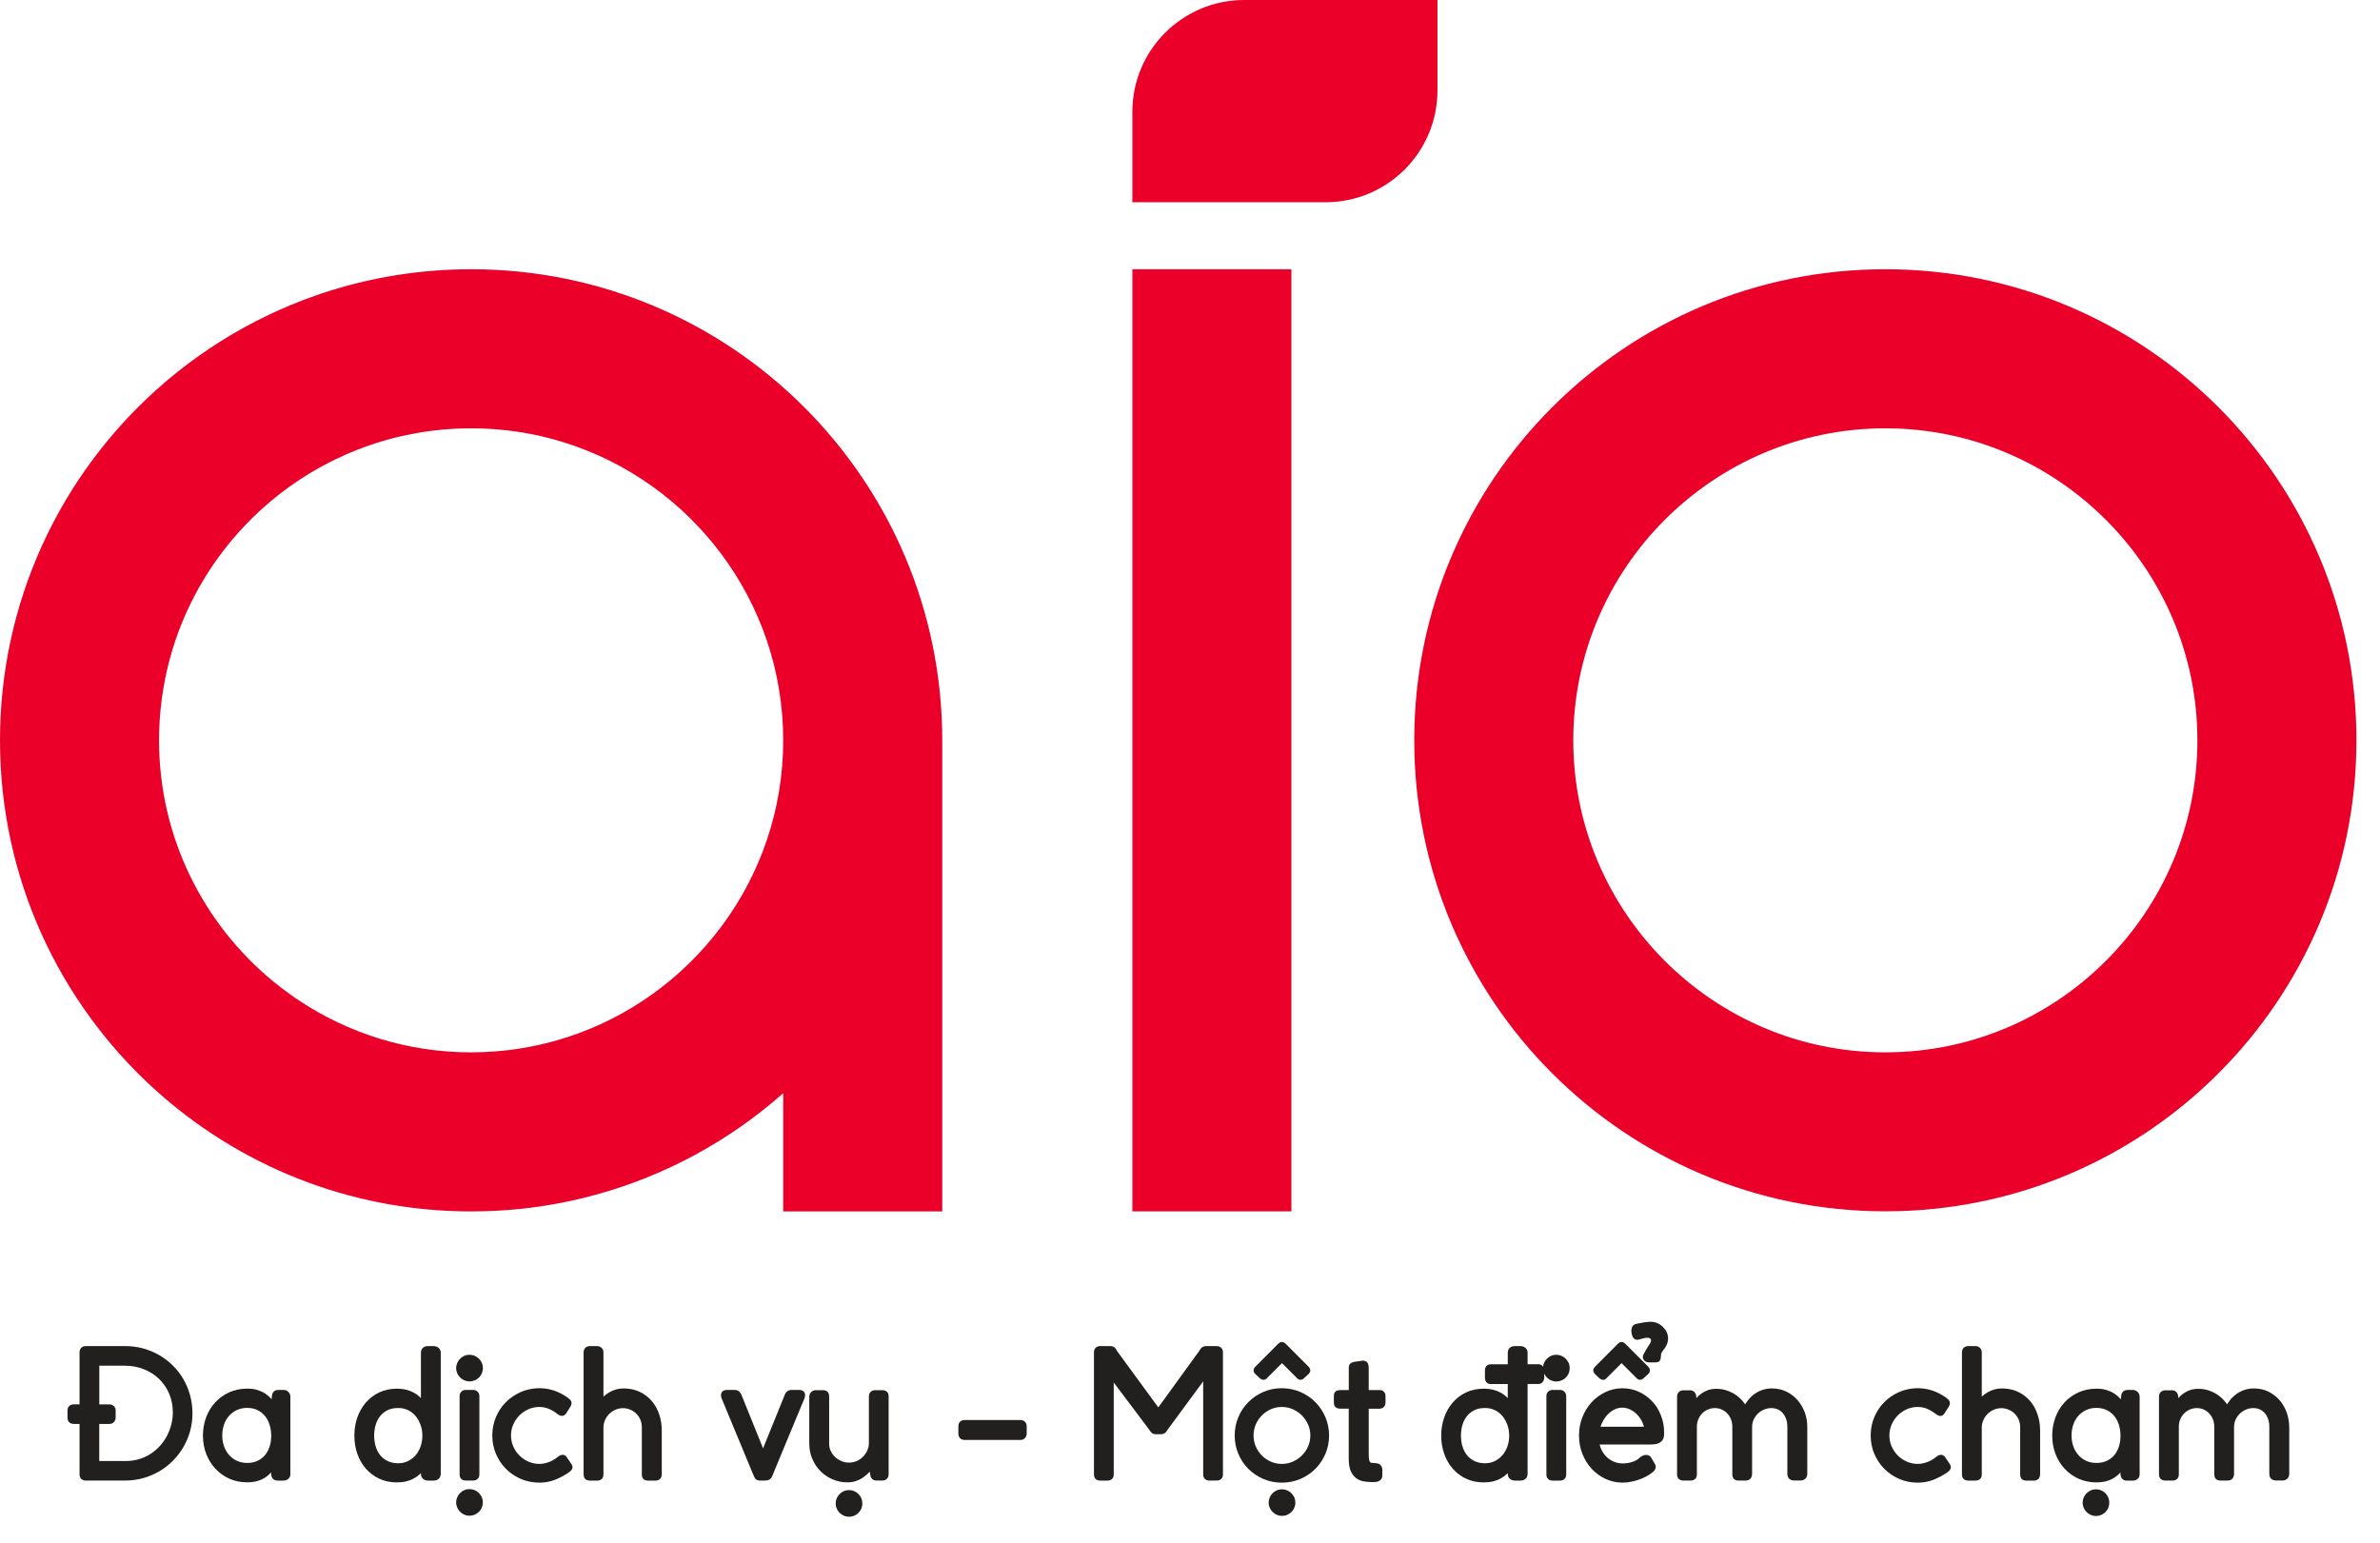 <svg width="91" height="59" viewBox="0 0 91 59" fill="none" xmlns="http://www.w3.org/2000/svg">
<path d="M18.013 10.296C16.03 10.296 14.122 10.618 12.338 11.209C12.268 11.232 12.196 11.256 12.126 11.281C9.52 12.183 7.184 13.664 5.276 15.572C4.649 16.199 4.068 16.873 3.538 17.586C2.783 18.603 2.133 19.703 1.603 20.869C1.594 20.889 1.585 20.911 1.576 20.93C0.564 23.184 0 25.682 0 28.311C0 33.585 2.268 38.33 5.88 41.624C9.082 44.544 13.339 46.325 18.013 46.325C18.016 46.325 18.022 46.325 18.025 46.325C18.162 46.325 18.3 46.323 18.437 46.319C18.485 46.318 18.534 46.316 18.582 46.316C18.676 46.312 18.767 46.309 18.861 46.305C18.918 46.303 18.974 46.3 19.031 46.296C19.116 46.291 19.2 46.285 19.285 46.28C19.344 46.276 19.403 46.271 19.463 46.267C19.547 46.26 19.632 46.253 19.714 46.246C19.77 46.24 19.828 46.235 19.883 46.23C20.009 46.217 20.135 46.203 20.261 46.187C20.338 46.178 20.415 46.167 20.492 46.156C20.548 46.149 20.604 46.142 20.66 46.133C20.742 46.12 20.827 46.108 20.909 46.093C20.956 46.086 21.001 46.079 21.048 46.07C21.137 46.054 21.227 46.039 21.315 46.023C21.346 46.018 21.375 46.012 21.405 46.005C21.86 45.919 22.309 45.815 22.751 45.694C22.755 45.692 22.76 45.692 22.764 45.691C25.463 44.954 27.91 43.606 29.946 41.804V46.325H36.027V28.311C36.027 18.361 27.962 10.296 18.013 10.296ZM29.946 28.311C29.946 33.624 26.453 38.138 21.642 39.678V39.676C20.931 39.904 20.192 40.066 19.43 40.158C19.418 40.16 19.407 40.161 19.394 40.161C19.109 40.196 18.819 40.217 18.526 40.23C18.496 40.231 18.467 40.231 18.437 40.233C18.297 40.239 18.154 40.242 18.013 40.242C15.587 40.242 13.326 39.513 11.441 38.264C11.33 38.19 11.218 38.115 11.111 38.037C10.877 37.87 10.649 37.696 10.428 37.514C7.775 35.324 6.081 32.01 6.081 28.311C6.081 27.245 6.223 26.21 6.485 25.225C6.55 24.983 6.622 24.744 6.701 24.506C6.703 24.499 6.704 24.494 6.708 24.487C7.741 21.439 9.975 18.939 12.845 17.556C13.105 17.43 13.371 17.313 13.642 17.207C14.093 17.029 14.559 16.877 15.035 16.754C15.13 16.729 15.226 16.706 15.323 16.684C15.497 16.645 15.671 16.609 15.849 16.576C15.881 16.571 15.914 16.564 15.948 16.558C16.62 16.44 17.31 16.379 18.016 16.379C18.942 16.379 19.842 16.485 20.708 16.684C20.997 16.751 21.281 16.828 21.561 16.916C26.412 18.427 29.946 22.965 29.946 28.311Z" fill="#EA0029"/>
<path d="M72.086 10.296C62.138 10.296 54.074 18.361 54.074 28.309C54.074 38.257 62.138 46.321 72.086 46.321C82.034 46.321 90.099 38.257 90.099 28.309C90.099 18.361 82.034 10.296 72.086 10.296ZM72.086 40.242C65.506 40.242 60.155 34.889 60.155 28.311C60.155 21.732 65.508 16.379 72.086 16.379C78.667 16.379 84.018 21.732 84.018 28.311C84.018 34.889 78.665 40.242 72.086 40.242Z" fill="#EA0029"/>
<path d="M49.377 10.296H43.296V46.323H49.377V10.296Z" fill="#EA0029"/>
<path d="M54.962 3.457C54.962 5.819 53.046 7.734 50.685 7.734H43.296V4.277C43.296 1.916 45.211 0 47.573 0H54.962V3.457Z" fill="#EA0029"/>
<path d="M7.014 52.744C6.904 52.554 6.769 52.379 6.615 52.225C6.46 52.07 6.284 51.935 6.095 51.824C5.907 51.714 5.698 51.626 5.477 51.565C5.256 51.504 5.023 51.474 4.782 51.474H3.285C3.132 51.474 3.041 51.567 3.041 51.723V53.702H2.827C2.672 53.702 2.581 53.79 2.581 53.939V54.207C2.581 54.359 2.672 54.451 2.827 54.451H3.041V56.383C3.041 56.487 3.086 56.541 3.123 56.568C3.168 56.6 3.222 56.617 3.283 56.617H4.78C5.017 56.617 5.249 56.586 5.468 56.525C5.687 56.464 5.894 56.377 6.085 56.266C6.275 56.157 6.449 56.02 6.606 55.864C6.762 55.707 6.897 55.533 7.008 55.344C7.118 55.156 7.206 54.949 7.267 54.731C7.328 54.512 7.359 54.284 7.359 54.049C7.359 53.81 7.328 53.578 7.269 53.359C7.21 53.139 7.123 52.933 7.014 52.744ZM3.799 54.451H4.187C4.257 54.451 4.318 54.424 4.361 54.374C4.403 54.325 4.422 54.27 4.422 54.209V53.941C4.422 53.849 4.383 53.795 4.349 53.765C4.304 53.725 4.248 53.704 4.185 53.704H3.797V52.225H4.78C5.024 52.225 5.26 52.268 5.481 52.352C5.702 52.437 5.898 52.557 6.063 52.712C6.228 52.866 6.361 53.055 6.46 53.274C6.557 53.493 6.608 53.741 6.608 54.009C6.608 54.169 6.588 54.329 6.546 54.485C6.507 54.64 6.448 54.787 6.374 54.926C6.3 55.062 6.209 55.19 6.103 55.305C5.997 55.42 5.876 55.52 5.745 55.603C5.614 55.686 5.468 55.752 5.312 55.799C5.157 55.846 4.992 55.869 4.818 55.869H3.795V54.451H3.799Z" fill="#221F1F"/>
<path d="M10.839 53.151H10.645C10.559 53.151 10.494 53.178 10.453 53.23C10.419 53.274 10.401 53.331 10.394 53.407L10.386 53.509C10.377 53.5 10.37 53.489 10.361 53.48C10.297 53.408 10.221 53.342 10.133 53.286C10.047 53.23 9.946 53.185 9.835 53.151C9.723 53.117 9.594 53.101 9.45 53.101C9.202 53.101 8.972 53.15 8.764 53.243C8.557 53.337 8.377 53.466 8.228 53.628C8.079 53.789 7.962 53.982 7.881 54.199C7.801 54.415 7.759 54.65 7.759 54.896C7.759 55.142 7.801 55.376 7.883 55.592C7.966 55.807 8.083 55.999 8.232 56.16C8.381 56.321 8.561 56.451 8.767 56.544C8.974 56.638 9.204 56.684 9.448 56.684C9.589 56.684 9.718 56.668 9.829 56.638C9.941 56.607 10.041 56.562 10.128 56.508C10.214 56.454 10.289 56.389 10.356 56.318C10.36 56.312 10.365 56.309 10.368 56.303V56.357C10.368 56.429 10.388 56.49 10.428 56.539C10.471 56.591 10.537 56.618 10.622 56.618H10.836C10.904 56.618 10.965 56.598 11.015 56.558C11.073 56.515 11.102 56.452 11.102 56.38V53.412C11.102 53.333 11.073 53.265 11.015 53.218C10.969 53.173 10.908 53.151 10.839 53.151ZM10.37 54.905C10.37 55.056 10.349 55.196 10.306 55.324C10.264 55.45 10.203 55.561 10.126 55.651C10.049 55.741 9.953 55.813 9.84 55.865C9.617 55.969 9.292 55.971 9.058 55.861C8.942 55.807 8.841 55.732 8.758 55.638C8.676 55.545 8.611 55.434 8.566 55.308C8.521 55.18 8.498 55.04 8.498 54.893C8.498 54.747 8.521 54.609 8.564 54.479C8.607 54.352 8.672 54.239 8.755 54.145C8.837 54.052 8.938 53.976 9.055 53.92C9.172 53.865 9.305 53.838 9.45 53.838C9.598 53.838 9.731 53.867 9.844 53.922C9.957 53.978 10.054 54.055 10.131 54.149C10.209 54.244 10.27 54.357 10.309 54.486C10.351 54.62 10.37 54.76 10.37 54.905Z" fill="#221F1F"/>
<path d="M16.762 51.536C16.71 51.495 16.644 51.474 16.565 51.474H16.37C16.284 51.474 16.218 51.497 16.169 51.542C16.135 51.574 16.094 51.632 16.094 51.729V53.465C16.087 53.456 16.078 53.449 16.07 53.44C16 53.369 15.919 53.308 15.831 53.26C15.743 53.211 15.645 53.172 15.537 53.145C15.429 53.118 15.307 53.103 15.174 53.103C14.928 53.103 14.701 53.152 14.502 53.245C14.302 53.339 14.132 53.47 13.99 53.632C13.849 53.794 13.74 53.986 13.662 54.203C13.587 54.419 13.549 54.652 13.549 54.899C13.549 55.145 13.587 55.377 13.662 55.592C13.738 55.808 13.848 56 13.99 56.162C14.132 56.325 14.304 56.455 14.502 56.546C14.701 56.64 14.928 56.687 15.174 56.687C15.307 56.687 15.429 56.674 15.537 56.647C15.645 56.62 15.743 56.582 15.831 56.532C15.919 56.483 15.999 56.424 16.069 56.356C16.078 56.349 16.085 56.34 16.094 56.331V56.358C16.094 56.462 16.139 56.521 16.178 56.554C16.229 56.597 16.295 56.618 16.374 56.618H16.575C16.658 56.618 16.726 56.595 16.775 56.548C16.811 56.516 16.852 56.457 16.852 56.358V51.729C16.852 51.648 16.82 51.583 16.762 51.536ZM16.149 54.899C16.149 55.044 16.126 55.182 16.081 55.312C16.036 55.44 15.972 55.553 15.891 55.648C15.81 55.741 15.711 55.817 15.598 55.873C15.486 55.928 15.361 55.955 15.226 55.955C15.073 55.955 14.938 55.926 14.825 55.873C14.712 55.817 14.615 55.741 14.539 55.65C14.462 55.556 14.405 55.443 14.365 55.316C14.326 55.186 14.306 55.046 14.306 54.899C14.306 54.751 14.326 54.611 14.365 54.482C14.405 54.354 14.462 54.241 14.539 54.146C14.615 54.052 14.712 53.977 14.823 53.923C14.937 53.869 15.071 53.842 15.224 53.842C15.361 53.842 15.488 53.869 15.6 53.923C15.713 53.977 15.81 54.052 15.889 54.148C15.97 54.243 16.033 54.358 16.079 54.485C16.128 54.615 16.149 54.755 16.149 54.899Z" fill="#221F1F"/>
<path d="M18.313 57.094C18.268 57.049 18.212 57.011 18.151 56.984C18.029 56.931 17.875 56.929 17.75 56.984C17.691 57.011 17.637 57.047 17.592 57.094C17.546 57.141 17.51 57.195 17.483 57.256C17.456 57.319 17.441 57.385 17.441 57.455C17.441 57.525 17.456 57.592 17.483 57.653C17.51 57.712 17.546 57.766 17.592 57.811C17.637 57.856 17.691 57.894 17.752 57.921C17.813 57.948 17.88 57.962 17.95 57.962C18.022 57.962 18.09 57.948 18.153 57.921C18.214 57.894 18.268 57.858 18.315 57.811C18.361 57.764 18.397 57.71 18.422 57.651C18.448 57.59 18.462 57.524 18.462 57.453C18.462 57.383 18.45 57.317 18.424 57.256C18.396 57.197 18.358 57.141 18.313 57.094Z" fill="#221F1F"/>
<path d="M18.313 51.957C18.268 51.912 18.212 51.874 18.151 51.847C18.027 51.793 17.875 51.791 17.75 51.847C17.691 51.874 17.637 51.91 17.592 51.957C17.547 52.002 17.51 52.057 17.483 52.118C17.456 52.181 17.441 52.248 17.441 52.318C17.441 52.388 17.456 52.454 17.483 52.516C17.51 52.575 17.546 52.629 17.592 52.674C17.637 52.718 17.691 52.756 17.752 52.783C17.813 52.81 17.88 52.825 17.952 52.825C18.024 52.825 18.092 52.81 18.155 52.783C18.216 52.756 18.27 52.72 18.317 52.674C18.363 52.627 18.399 52.573 18.424 52.514C18.45 52.453 18.464 52.386 18.464 52.316C18.464 52.246 18.451 52.179 18.426 52.118C18.396 52.059 18.358 52.003 18.313 51.957Z" fill="#221F1F"/>
<path d="M17.812 56.616H18.088C18.159 56.616 18.216 56.596 18.259 56.557C18.306 56.515 18.329 56.456 18.329 56.38V53.389C18.329 53.32 18.306 53.261 18.259 53.216C18.214 53.173 18.155 53.151 18.088 53.151H17.812C17.738 53.151 17.679 53.175 17.636 53.22C17.594 53.263 17.573 53.32 17.573 53.389V56.38C17.571 56.528 17.661 56.616 17.812 56.616Z" fill="#221F1F"/>
<path d="M21.855 56C21.853 55.994 21.849 55.987 21.846 55.982L21.662 55.712C21.608 55.633 21.508 55.611 21.414 55.656C21.387 55.669 21.362 55.683 21.335 55.705C21.236 55.789 21.123 55.858 20.997 55.906C20.721 56.014 20.446 55.998 20.207 55.894C20.076 55.836 19.959 55.757 19.86 55.658C19.761 55.559 19.682 55.443 19.625 55.311C19.567 55.18 19.538 55.04 19.538 54.893C19.538 54.745 19.567 54.605 19.625 54.474C19.682 54.343 19.761 54.224 19.86 54.125C19.959 54.026 20.076 53.946 20.207 53.888C20.453 53.78 20.75 53.771 20.989 53.876C21.105 53.926 21.213 53.992 21.316 54.073C21.341 54.091 21.366 54.106 21.387 54.118C21.42 54.136 21.449 54.143 21.474 54.143C21.537 54.143 21.59 54.118 21.63 54.071C21.636 54.064 21.639 54.059 21.643 54.052L21.817 53.78C21.826 53.766 21.833 53.748 21.842 53.721C21.849 53.698 21.853 53.676 21.853 53.656C21.853 53.608 21.833 53.563 21.799 53.527C21.783 53.511 21.761 53.491 21.734 53.471C21.729 53.462 21.72 53.455 21.711 53.448C21.526 53.32 21.344 53.227 21.172 53.171C20.766 53.038 20.304 53.062 19.921 53.227C19.704 53.322 19.51 53.452 19.348 53.613C19.186 53.775 19.055 53.969 18.963 54.188C18.87 54.407 18.823 54.645 18.823 54.893C18.823 55.142 18.87 55.38 18.963 55.599C19.057 55.816 19.186 56.01 19.348 56.172C19.51 56.334 19.704 56.463 19.921 56.557C20.14 56.65 20.378 56.697 20.627 56.697C20.841 56.697 21.044 56.657 21.235 56.582C21.42 56.506 21.59 56.415 21.738 56.31C21.767 56.294 21.794 56.271 21.824 56.244C21.867 56.204 21.889 56.151 21.889 56.091C21.889 56.068 21.88 56.046 21.871 56.028C21.864 56.016 21.858 56.007 21.855 56Z" fill="#221F1F"/>
<path d="M24.915 53.568C24.789 53.423 24.633 53.306 24.453 53.221C24.271 53.137 24.067 53.094 23.844 53.094C23.738 53.094 23.637 53.108 23.545 53.135C23.456 53.162 23.371 53.198 23.294 53.243C23.218 53.288 23.148 53.34 23.084 53.398C23.08 53.401 23.076 53.405 23.073 53.408V51.714C23.073 51.644 23.048 51.584 22.999 51.539C22.952 51.496 22.895 51.475 22.83 51.475H22.555C22.462 51.475 22.406 51.513 22.377 51.545C22.336 51.59 22.314 51.647 22.314 51.714V56.38C22.314 56.53 22.404 56.618 22.555 56.618H22.836C22.985 56.618 23.073 56.53 23.073 56.38V54.555C23.078 54.458 23.103 54.366 23.145 54.28C23.186 54.194 23.242 54.116 23.31 54.053C23.378 53.991 23.456 53.938 23.544 53.903C23.718 53.829 23.921 53.831 24.093 53.903C24.181 53.938 24.261 53.991 24.325 54.055C24.392 54.12 24.444 54.197 24.483 54.285C24.521 54.373 24.541 54.469 24.541 54.569V56.384C24.541 56.469 24.566 56.532 24.614 56.569C24.658 56.603 24.715 56.62 24.784 56.62H25.058C25.125 56.62 25.181 56.6 25.227 56.562C25.261 56.533 25.303 56.477 25.303 56.382V54.697C25.303 54.478 25.269 54.271 25.202 54.079C25.137 53.885 25.04 53.714 24.915 53.568Z" fill="#221F1F"/>
<path d="M30.552 53.151H30.272C30.148 53.151 30.056 53.212 30.011 53.324L29.176 55.385L28.344 53.324C28.32 53.274 28.288 53.232 28.248 53.202C28.205 53.169 28.15 53.151 28.085 53.151H27.801C27.584 53.151 27.567 53.302 27.567 53.349C27.567 53.394 27.575 53.434 27.589 53.469L28.818 56.433C28.841 56.49 28.867 56.531 28.895 56.56C28.933 56.598 28.992 56.616 29.075 56.616H29.269C29.325 56.616 29.375 56.603 29.418 56.578C29.465 56.551 29.503 56.503 29.533 56.429L30.75 53.493C30.761 53.475 30.768 53.453 30.773 53.423C30.78 53.389 30.784 53.367 30.784 53.349C30.784 53.304 30.766 53.151 30.552 53.151Z" fill="#221F1F"/>
<path d="M33.738 53.161H33.463C33.375 53.161 33.321 53.195 33.29 53.224C33.245 53.267 33.222 53.326 33.222 53.4V55.216C33.217 55.315 33.191 55.409 33.148 55.495C33.105 55.581 33.048 55.658 32.979 55.723C32.911 55.788 32.83 55.84 32.742 55.876C32.564 55.95 32.356 55.948 32.178 55.874C32.086 55.836 32.004 55.784 31.933 55.718C31.863 55.653 31.806 55.576 31.765 55.488C31.723 55.403 31.703 55.31 31.703 55.213V53.418C31.703 53.339 31.687 53.279 31.655 53.236C31.617 53.186 31.552 53.161 31.463 53.161H31.193C31.127 53.161 31.066 53.184 31.019 53.229C30.968 53.276 30.943 53.342 30.943 53.425V55.206C30.943 55.41 30.981 55.605 31.057 55.784C31.132 55.962 31.236 56.12 31.367 56.253C31.499 56.386 31.655 56.494 31.831 56.569C32.009 56.647 32.201 56.686 32.404 56.686C32.516 56.686 32.622 56.67 32.719 56.638C32.814 56.607 32.904 56.564 32.983 56.51C33.06 56.458 33.134 56.399 33.2 56.332C33.218 56.314 33.234 56.296 33.252 56.278C33.26 56.314 33.267 56.352 33.276 56.39C33.278 56.449 33.299 56.503 33.337 56.546C33.38 56.593 33.441 56.616 33.518 56.616H33.739C33.808 56.616 33.867 56.593 33.91 56.55C33.953 56.507 33.977 56.447 33.977 56.379V53.401C33.982 53.251 33.89 53.161 33.738 53.161Z" fill="#221F1F"/>
<path d="M32.825 57.132C32.78 57.087 32.724 57.049 32.663 57.022C32.541 56.968 32.386 56.966 32.261 57.022C32.201 57.049 32.148 57.085 32.103 57.132C32.056 57.178 32.02 57.232 31.993 57.293C31.966 57.356 31.952 57.423 31.952 57.493C31.952 57.563 31.966 57.629 31.993 57.691C32.02 57.75 32.056 57.804 32.103 57.85C32.148 57.895 32.201 57.933 32.263 57.96C32.324 57.987 32.39 58.001 32.46 58.001C32.532 58.001 32.6 57.987 32.663 57.96C32.724 57.933 32.778 57.897 32.825 57.85C32.872 57.804 32.908 57.75 32.933 57.691C32.958 57.629 32.972 57.563 32.972 57.493C32.972 57.423 32.96 57.356 32.935 57.295C32.908 57.232 32.872 57.178 32.825 57.132Z" fill="#221F1F"/>
<path d="M39.019 54.302H36.89C36.735 54.302 36.644 54.39 36.644 54.539V54.819C36.644 54.972 36.735 55.064 36.89 55.064H39.019C39.089 55.064 39.15 55.037 39.195 54.985C39.235 54.938 39.256 54.881 39.256 54.819V54.539C39.256 54.448 39.217 54.394 39.183 54.363C39.138 54.322 39.08 54.302 39.019 54.302Z" fill="#221F1F"/>
<path d="M46.52 51.474H46.122C46.054 51.474 45.997 51.493 45.95 51.531C45.91 51.563 45.88 51.603 45.86 51.65L44.288 53.819L42.708 51.659C42.688 51.607 42.658 51.563 42.617 51.529C42.57 51.492 42.512 51.474 42.448 51.474H42.067C41.993 51.474 41.934 51.497 41.891 51.542C41.849 51.585 41.828 51.642 41.828 51.711V56.381C41.828 56.53 41.917 56.618 42.068 56.618H42.345C42.415 56.618 42.473 56.599 42.516 56.557C42.563 56.516 42.584 56.457 42.584 56.381V52.866L43.944 54.676C43.961 54.706 43.982 54.739 44.014 54.771C44.059 54.819 44.12 54.845 44.192 54.845H44.385C44.433 54.845 44.471 54.837 44.505 54.819C44.536 54.805 44.559 54.787 44.581 54.764C44.6 54.742 44.615 54.719 44.626 54.696L46.004 52.823V56.379C46.004 56.528 46.094 56.617 46.245 56.617H46.521C46.591 56.617 46.649 56.597 46.692 56.555C46.739 56.514 46.76 56.455 46.76 56.379V51.709C46.76 51.641 46.737 51.581 46.69 51.536C46.645 51.497 46.588 51.474 46.52 51.474Z" fill="#221F1F"/>
<path d="M48.006 52.55L48.16 52.697C48.176 52.71 48.191 52.722 48.209 52.733C48.266 52.773 48.333 52.769 48.379 52.751C48.406 52.74 48.431 52.721 48.442 52.701L49.017 52.126L49.58 52.688C49.603 52.721 49.632 52.742 49.664 52.753C49.688 52.76 49.709 52.764 49.729 52.764C49.763 52.764 49.797 52.753 49.826 52.731C49.842 52.719 49.858 52.706 49.869 52.694L50.029 52.548C50.043 52.534 50.058 52.517 50.069 52.501C50.088 52.474 50.099 52.44 50.099 52.404C50.099 52.372 50.09 52.34 50.07 52.309C50.056 52.287 50.043 52.271 50.029 52.257L49.154 51.382C49.139 51.367 49.12 51.353 49.098 51.34C49.037 51.308 48.978 51.313 48.928 51.342C48.906 51.355 48.892 51.366 48.879 51.378L48.004 52.257C47.991 52.27 47.979 52.286 47.964 52.305C47.943 52.336 47.93 52.37 47.93 52.404C47.93 52.442 47.943 52.478 47.966 52.507C47.979 52.523 47.991 52.535 48.006 52.55Z" fill="#221F1F"/>
<path d="M49.378 57.102C49.333 57.057 49.278 57.019 49.217 56.992C49.094 56.938 48.94 56.937 48.816 56.992C48.757 57.019 48.703 57.055 48.658 57.1C48.613 57.145 48.575 57.201 48.548 57.262C48.521 57.325 48.507 57.391 48.507 57.461C48.507 57.531 48.521 57.598 48.548 57.659C48.575 57.718 48.611 57.772 48.658 57.817C48.703 57.862 48.757 57.9 48.818 57.927C48.879 57.954 48.945 57.968 49.015 57.968C49.087 57.968 49.156 57.954 49.218 57.927C49.279 57.9 49.333 57.864 49.38 57.817C49.427 57.77 49.463 57.716 49.488 57.657C49.513 57.596 49.528 57.53 49.528 57.459C49.528 57.389 49.515 57.323 49.49 57.262C49.459 57.203 49.423 57.149 49.378 57.102Z" fill="#221F1F"/>
<path d="M50.289 53.614C50.128 53.452 49.934 53.321 49.714 53.227C49.272 53.037 48.739 53.038 48.306 53.227C48.088 53.322 47.896 53.452 47.734 53.614C47.572 53.775 47.441 53.969 47.35 54.188C47.256 54.408 47.209 54.645 47.209 54.893C47.209 55.143 47.256 55.38 47.35 55.599C47.443 55.816 47.572 56.011 47.734 56.172C47.896 56.334 48.088 56.463 48.306 56.557C48.523 56.65 48.76 56.697 49.01 56.697C49.258 56.697 49.493 56.65 49.714 56.557C49.934 56.463 50.128 56.334 50.289 56.172C50.451 56.011 50.582 55.816 50.676 55.599C50.771 55.38 50.818 55.143 50.818 54.893C50.818 54.645 50.769 54.41 50.676 54.188C50.581 53.969 50.451 53.777 50.289 53.614ZM50.101 54.893C50.101 55.04 50.072 55.18 50.014 55.312C49.957 55.443 49.878 55.56 49.777 55.658C49.677 55.757 49.56 55.836 49.429 55.894C49.168 56.009 48.852 56.009 48.593 55.894C48.462 55.836 48.347 55.757 48.248 55.658C48.149 55.56 48.072 55.443 48.014 55.312C47.959 55.18 47.93 55.04 47.93 54.893C47.93 54.746 47.959 54.604 48.014 54.474C48.07 54.343 48.149 54.226 48.248 54.126C48.347 54.027 48.462 53.946 48.593 53.888C48.722 53.831 48.863 53.802 49.01 53.802C49.157 53.802 49.297 53.831 49.429 53.888C49.56 53.946 49.677 54.025 49.777 54.126C49.876 54.226 49.957 54.343 50.014 54.474C50.072 54.604 50.101 54.746 50.101 54.893Z" fill="#221F1F"/>
<path d="M52.733 53.156H52.333V52.297C52.333 52.241 52.322 52.187 52.302 52.14C52.284 52.099 52.237 52.031 52.102 52.031C52.102 52.031 52.101 52.031 52.099 52.031L51.75 52.083C51.693 52.099 51.651 52.122 51.623 52.153C51.589 52.189 51.571 52.239 51.571 52.3V53.156H51.256C51.186 53.156 51.13 53.168 51.087 53.193C51.03 53.227 51.001 53.29 51.001 53.382V53.634C51.001 53.724 51.028 53.786 51.082 53.822C51.125 53.853 51.182 53.867 51.254 53.867H51.569V55.786C51.569 55.979 51.594 56.13 51.644 56.248C51.696 56.369 51.768 56.462 51.858 56.529C51.946 56.593 52.049 56.635 52.164 56.651C52.268 56.667 52.377 56.676 52.489 56.676C52.509 56.676 52.528 56.676 52.548 56.674C52.568 56.672 52.586 56.67 52.606 56.669C52.676 56.661 52.733 56.64 52.776 56.602C52.812 56.572 52.854 56.516 52.854 56.419V56.209C52.854 56.11 52.812 56.05 52.778 56.018C52.73 55.973 52.669 55.952 52.597 55.952C52.534 55.95 52.482 55.946 52.44 55.939C52.415 55.935 52.399 55.926 52.385 55.912C52.374 55.9 52.359 55.874 52.349 55.821C52.338 55.765 52.334 55.682 52.334 55.574V53.869H52.735C52.886 53.869 52.976 53.776 52.976 53.619V53.402C52.976 53.317 52.954 53.255 52.909 53.215C52.866 53.174 52.807 53.156 52.733 53.156Z" fill="#221F1F"/>
<path d="M59.867 51.957C59.822 51.912 59.767 51.874 59.706 51.847C59.582 51.794 59.429 51.792 59.305 51.847C59.246 51.874 59.192 51.91 59.147 51.957C59.102 52.002 59.064 52.058 59.037 52.119C59.017 52.166 59.007 52.216 59.001 52.268C58.994 52.257 58.989 52.243 58.98 52.234C58.938 52.191 58.884 52.169 58.827 52.169H58.408V51.727C58.408 51.648 58.378 51.581 58.318 51.536C58.266 51.495 58.2 51.474 58.121 51.474H57.927C57.84 51.474 57.774 51.497 57.725 51.542C57.691 51.574 57.65 51.632 57.65 51.729V52.171H57.001C56.861 52.171 56.777 52.259 56.777 52.406V52.683C56.777 52.834 56.861 52.926 57.001 52.926H57.65V53.465C57.643 53.456 57.634 53.449 57.627 53.44C57.556 53.369 57.476 53.308 57.388 53.26C57.3 53.211 57.201 53.172 57.093 53.145C56.985 53.118 56.863 53.103 56.73 53.103C56.484 53.103 56.257 53.152 56.058 53.245C55.858 53.339 55.688 53.47 55.546 53.632C55.406 53.794 55.296 53.986 55.219 54.203C55.143 54.419 55.105 54.652 55.105 54.899C55.105 55.145 55.143 55.377 55.219 55.592C55.294 55.808 55.404 56 55.546 56.162C55.688 56.325 55.86 56.455 56.058 56.546C56.257 56.64 56.484 56.687 56.73 56.687C56.863 56.687 56.985 56.674 57.093 56.647C57.201 56.62 57.3 56.582 57.388 56.532C57.476 56.483 57.555 56.424 57.625 56.356C57.634 56.349 57.641 56.34 57.65 56.331V56.358C57.65 56.462 57.695 56.521 57.734 56.554C57.785 56.597 57.851 56.618 57.93 56.618H58.132C58.214 56.618 58.282 56.595 58.331 56.548C58.367 56.516 58.408 56.457 58.408 56.358V52.924H58.827C58.893 52.924 58.951 52.895 58.99 52.841C59.025 52.794 59.043 52.74 59.043 52.681V52.527C59.069 52.582 59.104 52.635 59.147 52.678C59.192 52.722 59.246 52.76 59.307 52.787C59.368 52.814 59.434 52.828 59.506 52.828C59.578 52.828 59.646 52.814 59.709 52.787C59.77 52.76 59.824 52.724 59.871 52.678C59.918 52.631 59.954 52.577 59.979 52.518C60.004 52.457 60.018 52.39 60.018 52.32C60.018 52.25 60.006 52.183 59.981 52.122C59.948 52.059 59.912 52.004 59.867 51.957ZM57.704 54.899C57.704 55.044 57.681 55.182 57.636 55.312C57.591 55.44 57.526 55.553 57.445 55.648C57.364 55.741 57.265 55.817 57.152 55.873C57.041 55.928 56.915 55.955 56.78 55.955C56.627 55.955 56.493 55.926 56.38 55.873C56.266 55.817 56.169 55.741 56.094 55.65C56.017 55.556 55.959 55.443 55.919 55.316C55.88 55.186 55.86 55.046 55.86 54.899C55.86 54.751 55.88 54.611 55.919 54.482C55.959 54.354 56.017 54.241 56.094 54.146C56.169 54.052 56.266 53.977 56.378 53.923C56.491 53.869 56.626 53.842 56.778 53.842C56.915 53.842 57.043 53.869 57.154 53.923C57.267 53.977 57.364 54.052 57.443 54.148C57.524 54.243 57.587 54.358 57.634 54.485C57.681 54.615 57.704 54.755 57.704 54.899Z" fill="#221F1F"/>
<path d="M59.643 53.151H59.366C59.292 53.151 59.233 53.175 59.19 53.22C59.148 53.263 59.127 53.32 59.127 53.389V56.38C59.127 56.53 59.217 56.618 59.368 56.618H59.645C59.715 56.618 59.772 56.598 59.815 56.558C59.862 56.517 59.885 56.458 59.885 56.382V53.39C59.885 53.322 59.862 53.263 59.815 53.218C59.769 53.173 59.709 53.151 59.643 53.151Z" fill="#221F1F"/>
<path d="M63.161 53.576C63.017 53.427 62.847 53.307 62.656 53.219C62.255 53.037 61.779 53.046 61.389 53.231C61.188 53.327 61.01 53.456 60.859 53.619C60.71 53.781 60.59 53.973 60.503 54.193C60.417 54.41 60.374 54.645 60.374 54.894C60.374 55.141 60.417 55.379 60.503 55.596C60.59 55.813 60.708 56.004 60.859 56.167C61.008 56.331 61.188 56.46 61.389 56.554C61.592 56.647 61.812 56.696 62.042 56.696C62.135 56.696 62.236 56.687 62.338 56.667C62.441 56.649 62.541 56.622 62.638 56.59C62.737 56.557 62.832 56.518 62.922 56.471C63.012 56.424 63.093 56.372 63.156 56.322C63.19 56.3 63.222 56.27 63.251 56.236C63.289 56.191 63.308 56.139 63.308 56.085C63.308 56.049 63.294 56.009 63.265 55.963L63.127 55.731C63.1 55.688 63.044 55.636 62.935 55.636C62.893 55.636 62.85 55.646 62.803 55.67C62.762 55.69 62.724 55.711 62.687 55.745C62.651 55.783 62.608 55.815 62.559 55.842C62.507 55.871 62.451 55.893 62.394 55.91C62.334 55.928 62.273 55.941 62.214 55.95C62.025 55.975 61.867 55.961 61.722 55.901C61.621 55.862 61.531 55.804 61.45 55.733C61.371 55.661 61.303 55.573 61.249 55.472C61.211 55.4 61.181 55.321 61.161 55.237H63.104C63.168 55.237 63.228 55.233 63.283 55.226C63.348 55.217 63.404 55.199 63.454 55.172C63.506 55.141 63.549 55.1 63.58 55.046C63.612 54.992 63.627 54.924 63.627 54.84V54.762C63.627 54.532 63.585 54.315 63.501 54.114C63.422 53.905 63.307 53.727 63.161 53.576ZM62.859 54.559H61.195C61.22 54.482 61.251 54.41 61.291 54.34C61.346 54.238 61.413 54.148 61.49 54.07C61.565 53.995 61.65 53.936 61.742 53.893C61.921 53.808 62.133 53.808 62.316 53.893C62.41 53.936 62.496 53.997 62.574 54.07C62.651 54.146 62.717 54.236 62.773 54.338C62.807 54.408 62.838 54.482 62.859 54.559Z" fill="#221F1F"/>
<path d="M60.99 52.55L61.145 52.697C61.161 52.71 61.177 52.722 61.194 52.733C61.251 52.773 61.318 52.771 61.364 52.751C61.391 52.74 61.415 52.721 61.427 52.701L62.002 52.126L62.565 52.69C62.588 52.722 62.617 52.742 62.649 52.753C62.672 52.76 62.694 52.764 62.714 52.764C62.75 52.764 62.782 52.753 62.811 52.731C62.827 52.719 62.843 52.706 62.854 52.694L63.014 52.548C63.028 52.534 63.041 52.517 63.053 52.503C63.073 52.476 63.084 52.442 63.084 52.404C63.084 52.372 63.075 52.34 63.055 52.309C63.043 52.289 63.028 52.271 63.016 52.257L62.141 51.382C62.124 51.366 62.106 51.353 62.085 51.34C62.024 51.308 61.964 51.313 61.916 51.342C61.894 51.355 61.878 51.366 61.867 51.378L60.992 52.257C60.98 52.268 60.967 52.284 60.953 52.305C60.931 52.336 60.92 52.37 60.92 52.404C60.92 52.442 60.933 52.478 60.956 52.507C60.964 52.523 60.976 52.537 60.99 52.55Z" fill="#221F1F"/>
<path d="M63.47 50.65C63.395 50.6 63.308 50.568 63.217 50.553C63.13 50.541 63.03 50.542 62.922 50.559C62.821 50.573 62.699 50.596 62.563 50.625C62.556 50.627 62.55 50.629 62.543 50.632C62.521 50.636 62.502 50.643 62.489 50.652C62.444 50.679 62.41 50.72 62.394 50.772C62.381 50.814 62.374 50.857 62.376 50.904C62.378 50.947 62.383 50.988 62.394 51.029C62.404 51.074 62.419 51.11 62.435 51.137C62.475 51.209 62.547 51.245 62.642 51.231C62.717 51.209 62.784 51.189 62.845 51.175C62.899 51.16 62.949 51.155 62.99 51.155C63.026 51.155 63.057 51.162 63.082 51.175C63.1 51.184 63.114 51.202 63.125 51.225C63.13 51.24 63.132 51.254 63.13 51.268C63.127 51.29 63.12 51.312 63.111 51.333C63.1 51.356 63.086 51.38 63.071 51.401C63.051 51.43 63.033 51.457 63.021 51.479C62.99 51.523 62.962 51.574 62.929 51.628C62.899 51.682 62.87 51.736 62.841 51.791C62.787 51.901 62.827 51.976 62.857 52.012C62.888 52.052 62.947 52.097 63.046 52.097H63.321C63.405 52.097 63.449 52.052 63.467 52.025C63.492 51.987 63.504 51.928 63.51 51.82C63.51 51.818 63.51 51.816 63.51 51.815C63.51 51.795 63.511 51.777 63.517 51.761C63.524 51.741 63.533 51.723 63.546 51.703C63.558 51.682 63.572 51.66 63.59 51.639C63.612 51.612 63.634 51.579 63.657 51.547C63.729 51.446 63.77 51.337 63.779 51.22C63.788 51.101 63.759 50.983 63.686 50.862C63.616 50.772 63.542 50.7 63.47 50.65Z" fill="#221F1F"/>
<path d="M68.73 53.54C68.611 53.404 68.468 53.296 68.304 53.215C68.137 53.134 67.95 53.094 67.749 53.094C67.614 53.094 67.49 53.114 67.379 53.154C67.269 53.191 67.167 53.245 67.073 53.314C66.981 53.38 66.901 53.461 66.831 53.551C66.793 53.599 66.757 53.65 66.725 53.702C66.692 53.653 66.654 53.605 66.615 53.56C66.538 53.472 66.448 53.395 66.349 53.328C66.248 53.262 66.137 53.208 66.016 53.168C65.796 53.096 65.515 53.086 65.31 53.157C65.221 53.188 65.138 53.231 65.064 53.281C64.992 53.332 64.926 53.391 64.868 53.456C64.867 53.459 64.863 53.461 64.861 53.465L64.856 53.393C64.849 53.328 64.827 53.274 64.789 53.235C64.748 53.188 64.687 53.165 64.613 53.165H64.363C64.295 53.165 64.236 53.188 64.193 53.229C64.148 53.272 64.123 53.332 64.123 53.402V56.379C64.123 56.528 64.214 56.617 64.367 56.617H64.644C64.712 56.617 64.768 56.597 64.811 56.557C64.858 56.516 64.881 56.457 64.881 56.381V54.552C64.881 54.455 64.899 54.363 64.935 54.277C64.971 54.191 65.019 54.115 65.082 54.05C65.143 53.988 65.217 53.935 65.301 53.9C65.469 53.826 65.675 53.828 65.833 53.901C65.914 53.939 65.986 53.989 66.045 54.054C66.105 54.117 66.153 54.194 66.186 54.279C66.22 54.365 66.236 54.458 66.236 54.559V56.363C66.236 56.44 66.252 56.5 66.286 56.543C66.326 56.591 66.387 56.617 66.471 56.617H66.739C66.897 56.617 66.992 56.52 66.992 56.356V54.568C66.992 54.466 67.012 54.37 67.053 54.282C67.095 54.194 67.149 54.117 67.217 54.052C67.285 53.988 67.366 53.935 67.454 53.9C67.63 53.826 67.835 53.828 67.984 53.9C68.06 53.935 68.123 53.986 68.175 54.049C68.227 54.112 68.268 54.189 68.297 54.273C68.326 54.361 68.34 54.457 68.34 54.557V56.361C68.34 56.52 68.441 56.615 68.608 56.615H68.845C68.917 56.615 68.978 56.591 69.026 56.546C69.077 56.5 69.102 56.435 69.102 56.354V54.566C69.102 54.372 69.07 54.183 69.007 54.007C68.938 53.833 68.847 53.675 68.73 53.54Z" fill="#221F1F"/>
<path d="M74.557 56C74.555 55.994 74.552 55.987 74.548 55.982L74.365 55.712C74.311 55.633 74.21 55.611 74.117 55.656C74.09 55.669 74.065 55.683 74.038 55.705C73.939 55.789 73.826 55.858 73.7 55.906C73.424 56.014 73.148 55.998 72.909 55.894C72.778 55.836 72.662 55.757 72.563 55.658C72.464 55.559 72.385 55.443 72.327 55.311C72.27 55.18 72.241 55.04 72.241 54.893C72.241 54.745 72.27 54.605 72.327 54.474C72.385 54.343 72.464 54.224 72.563 54.125C72.662 54.026 72.778 53.946 72.909 53.888C73.156 53.78 73.452 53.771 73.691 53.876C73.808 53.926 73.916 53.992 74.018 54.073C74.043 54.091 74.069 54.106 74.09 54.118C74.2 54.176 74.277 54.138 74.333 54.071C74.338 54.064 74.342 54.059 74.345 54.052L74.52 53.78C74.529 53.766 74.536 53.748 74.545 53.721C74.552 53.698 74.555 53.676 74.555 53.656C74.555 53.608 74.536 53.563 74.502 53.527C74.485 53.511 74.464 53.491 74.437 53.471C74.431 53.462 74.423 53.455 74.414 53.448C74.228 53.32 74.047 53.227 73.874 53.171C73.468 53.038 73.007 53.062 72.624 53.227C72.406 53.322 72.212 53.452 72.051 53.613C71.889 53.775 71.758 53.969 71.666 54.188C71.573 54.407 71.526 54.645 71.526 54.893C71.526 55.142 71.573 55.38 71.666 55.599C71.76 55.816 71.889 56.01 72.051 56.172C72.212 56.334 72.406 56.463 72.624 56.557C72.843 56.65 73.08 56.697 73.33 56.697C73.544 56.697 73.747 56.657 73.937 56.582C74.123 56.506 74.293 56.415 74.441 56.31C74.469 56.294 74.496 56.271 74.527 56.244C74.57 56.204 74.591 56.151 74.591 56.091C74.591 56.068 74.582 56.046 74.573 56.028C74.564 56.016 74.561 56.007 74.557 56Z" fill="#221F1F"/>
<path d="M77.616 53.568C77.49 53.423 77.334 53.306 77.154 53.221C76.972 53.137 76.768 53.094 76.545 53.094C76.439 53.094 76.338 53.108 76.246 53.135C76.157 53.162 76.072 53.198 75.995 53.243C75.919 53.288 75.849 53.34 75.785 53.398C75.781 53.401 75.778 53.405 75.774 53.408V51.714C75.774 51.644 75.749 51.584 75.7 51.539C75.653 51.496 75.596 51.475 75.531 51.475H75.256C75.163 51.475 75.107 51.513 75.079 51.545C75.037 51.59 75.016 51.647 75.016 51.714V56.38C75.016 56.53 75.106 56.618 75.256 56.618H75.537C75.686 56.618 75.774 56.53 75.774 56.38V54.555C75.779 54.458 75.805 54.366 75.846 54.28C75.887 54.194 75.943 54.116 76.011 54.053C76.079 53.991 76.157 53.938 76.245 53.903C76.419 53.829 76.622 53.831 76.795 53.903C76.883 53.938 76.962 53.991 77.026 54.055C77.093 54.12 77.145 54.197 77.184 54.285C77.222 54.373 77.242 54.469 77.242 54.569V56.384C77.242 56.469 77.267 56.532 77.316 56.569C77.359 56.603 77.416 56.62 77.485 56.62H77.76C77.826 56.62 77.882 56.6 77.928 56.562C77.963 56.533 78.004 56.477 78.004 56.382V54.697C78.004 54.478 77.97 54.271 77.903 54.079C77.839 53.885 77.742 53.714 77.616 53.568Z" fill="#221F1F"/>
<path d="M81.545 53.152H81.351C81.265 53.152 81.2 53.179 81.159 53.231C81.125 53.274 81.107 53.331 81.1 53.407L81.093 53.511C81.084 53.5 81.075 53.491 81.066 53.481C81.001 53.409 80.924 53.344 80.839 53.288C80.753 53.233 80.654 53.188 80.543 53.154C80.431 53.119 80.302 53.103 80.158 53.103C79.91 53.103 79.68 53.152 79.472 53.245C79.265 53.339 79.085 53.468 78.936 53.63C78.787 53.791 78.67 53.984 78.59 54.201C78.509 54.417 78.467 54.652 78.467 54.898C78.467 55.145 78.509 55.378 78.591 55.594C78.674 55.809 78.791 56.002 78.94 56.162C79.089 56.323 79.269 56.453 79.475 56.546C79.682 56.64 79.912 56.686 80.156 56.686C80.3 56.686 80.428 56.67 80.539 56.64C80.649 56.609 80.749 56.564 80.836 56.51C80.922 56.456 80.997 56.392 81.064 56.32C81.067 56.314 81.073 56.311 81.076 56.305V56.359C81.076 56.431 81.096 56.492 81.136 56.541C81.179 56.593 81.245 56.62 81.33 56.62H81.544C81.612 56.62 81.673 56.6 81.723 56.561C81.781 56.517 81.81 56.455 81.81 56.383V53.414C81.81 53.335 81.781 53.267 81.723 53.22C81.675 53.173 81.614 53.152 81.545 53.152ZM81.078 54.906C81.078 55.057 81.057 55.197 81.014 55.324C80.972 55.45 80.911 55.562 80.834 55.651C80.757 55.741 80.661 55.813 80.548 55.865C80.325 55.969 80 55.971 79.766 55.862C79.65 55.808 79.549 55.732 79.466 55.639C79.384 55.545 79.319 55.434 79.274 55.308C79.229 55.181 79.206 55.04 79.206 54.893C79.206 54.748 79.229 54.609 79.272 54.48C79.315 54.352 79.38 54.239 79.463 54.145C79.545 54.052 79.646 53.977 79.763 53.921C79.88 53.865 80.013 53.838 80.158 53.838C80.306 53.838 80.439 53.867 80.552 53.923C80.665 53.978 80.762 54.056 80.839 54.149C80.916 54.244 80.978 54.358 81.017 54.487C81.058 54.62 81.078 54.76 81.078 54.906Z" fill="#221F1F"/>
<path d="M80.503 57.102C80.458 57.057 80.403 57.019 80.341 56.992C80.219 56.938 80.065 56.937 79.941 56.992C79.882 57.019 79.828 57.055 79.781 57.102C79.734 57.149 79.698 57.203 79.671 57.264C79.644 57.327 79.63 57.393 79.63 57.463C79.63 57.533 79.644 57.6 79.671 57.661C79.698 57.72 79.734 57.774 79.781 57.821C79.826 57.866 79.88 57.903 79.941 57.93C80.002 57.957 80.068 57.972 80.138 57.972C80.21 57.972 80.279 57.957 80.341 57.93C80.403 57.903 80.457 57.867 80.503 57.821C80.55 57.774 80.586 57.72 80.611 57.661C80.636 57.6 80.649 57.533 80.649 57.463C80.649 57.393 80.636 57.327 80.611 57.265C80.586 57.203 80.548 57.149 80.503 57.102Z" fill="#221F1F"/>
<path d="M87.431 54.009C87.366 53.831 87.275 53.675 87.158 53.54C87.039 53.404 86.895 53.296 86.732 53.215C86.565 53.134 86.378 53.094 86.177 53.094C86.042 53.094 85.918 53.114 85.806 53.154C85.697 53.191 85.594 53.245 85.501 53.314C85.409 53.38 85.328 53.461 85.258 53.551C85.221 53.599 85.185 53.65 85.152 53.702C85.12 53.653 85.082 53.605 85.043 53.56C84.965 53.472 84.876 53.395 84.777 53.328C84.676 53.262 84.565 53.208 84.444 53.168C84.223 53.096 83.943 53.086 83.738 53.157C83.648 53.188 83.566 53.231 83.492 53.281C83.42 53.332 83.353 53.391 83.296 53.456C83.294 53.459 83.291 53.461 83.289 53.465L83.283 53.393C83.276 53.328 83.255 53.274 83.217 53.235C83.176 53.188 83.115 53.165 83.041 53.165H82.791C82.723 53.165 82.663 53.188 82.62 53.229C82.575 53.272 82.55 53.332 82.55 53.402V56.379C82.55 56.528 82.642 56.617 82.795 56.617H83.071C83.14 56.617 83.195 56.597 83.239 56.557C83.285 56.516 83.309 56.457 83.309 56.381V54.552C83.309 54.455 83.327 54.363 83.362 54.277C83.398 54.191 83.447 54.115 83.51 54.05C83.571 53.988 83.645 53.935 83.729 53.9C83.896 53.826 84.103 53.828 84.261 53.901C84.342 53.939 84.414 53.989 84.473 54.054C84.532 54.117 84.581 54.194 84.613 54.279C84.647 54.365 84.663 54.458 84.663 54.559V56.363C84.663 56.44 84.68 56.5 84.714 56.543C84.753 56.591 84.814 56.617 84.899 56.617H85.167C85.325 56.617 85.42 56.52 85.42 56.356V54.568C85.42 54.466 85.44 54.37 85.481 54.282C85.522 54.194 85.576 54.117 85.645 54.052C85.713 53.988 85.794 53.935 85.882 53.9C86.058 53.826 86.263 53.828 86.412 53.9C86.487 53.935 86.55 53.986 86.602 54.049C86.654 54.112 86.696 54.189 86.725 54.273C86.753 54.361 86.768 54.457 86.768 54.557V56.361C86.768 56.52 86.868 56.615 87.035 56.615H87.273C87.344 56.615 87.406 56.591 87.454 56.546C87.504 56.5 87.53 56.435 87.53 56.354V54.566C87.526 54.374 87.494 54.185 87.431 54.009Z" fill="#221F1F"/>
</svg>
